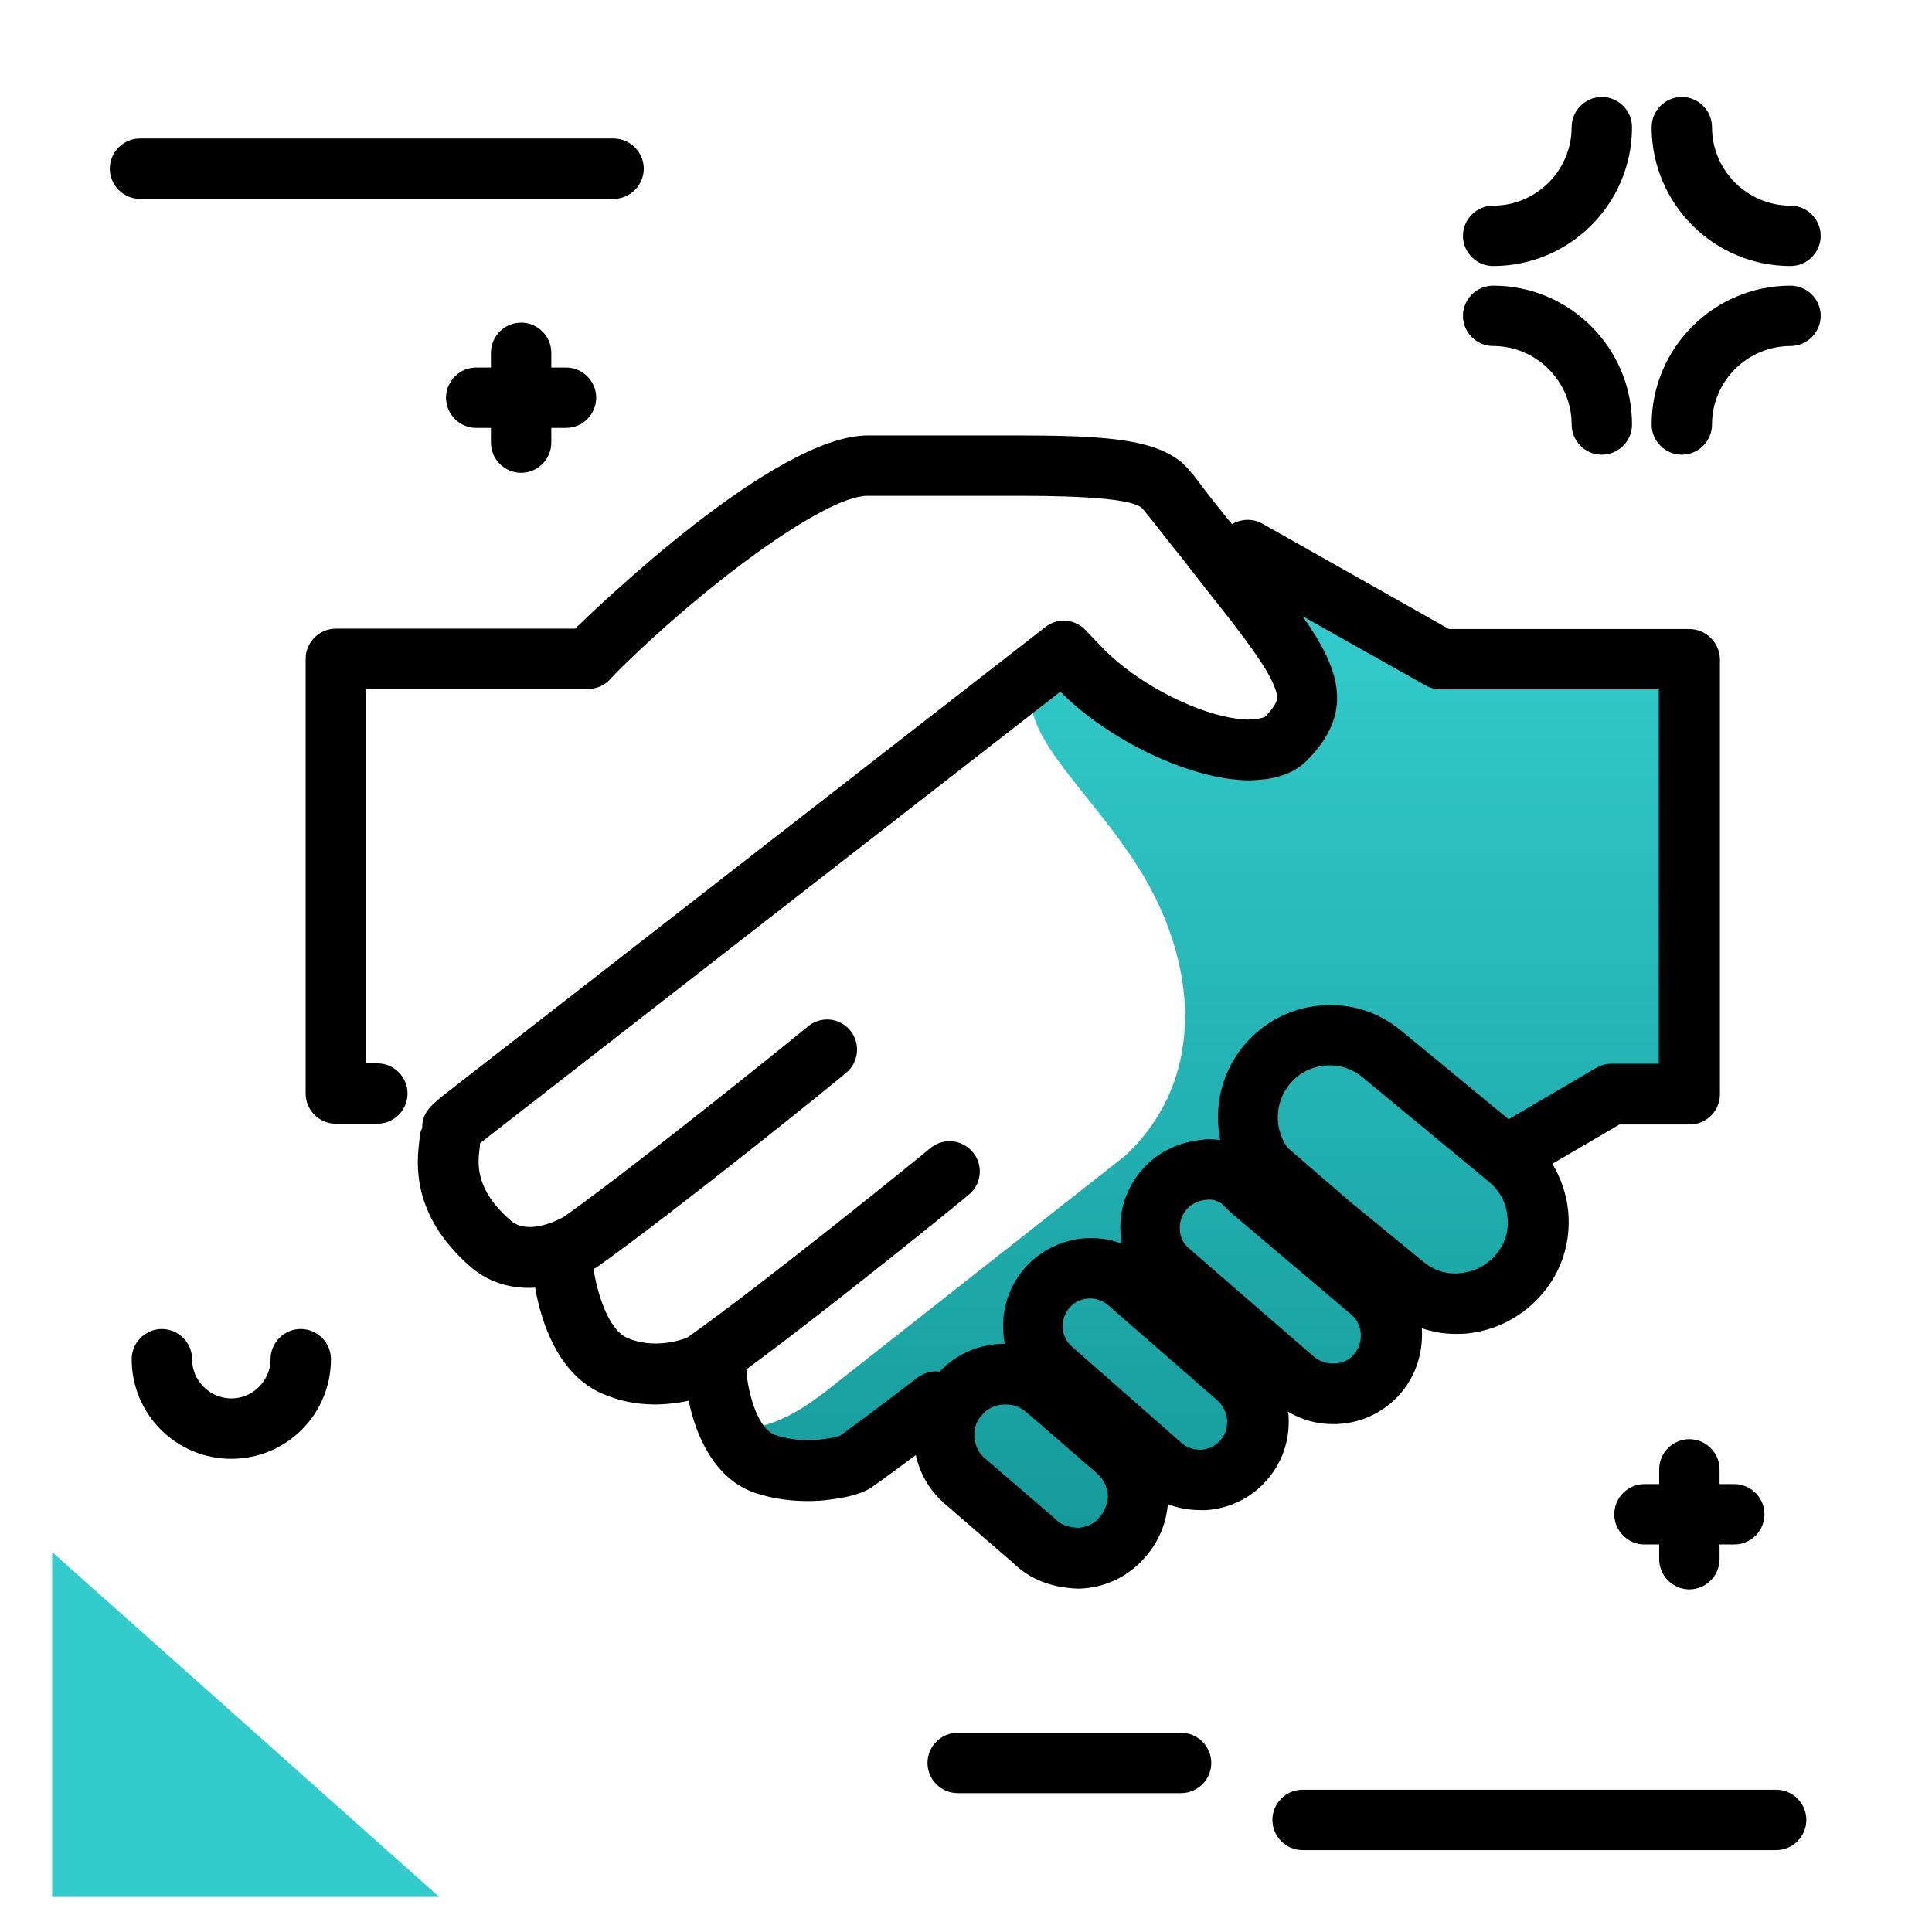 <svg version="1.1" id="Layer_1" xmlns="http://www.w3.org/2000/svg" xmlns:xlink="http://www.w3.org/1999/xlink" x="0px" y="0px" viewBox="0 0 512 512" enable-background="new 0 0 512 512" xml:space="preserve">
<linearGradient id="SVGID_1_" gradientUnits="userSpaceOnUse" x1="320.971" y1="404.271" x2="320.971" y2="158.172" class="gradient-element">
	<stop offset="0" class="primary-color-gradient" style="stop-color: #169B9B"></stop>
	<stop offset="1" class="secondary-color-gradient" style="stop-color: #33CCCC"></stop>
</linearGradient>
<path fill="url(#SVGID_1_)" d="M447.7,174.7v115.2h-20.7L399.7,307c0,0,15.8,17.2,2.9,30.6c0,0-11,19-30.6,2.9c0,0-0.8,19-6.9,23.4
	c-6.1,4.4-16.3,7.4-34.4-2.5c0,0,8.3,20.4-4.4,28.3c-12.6,7.9-29.9-4.8-29.9-4.8s9.3,13.1,0.6,22.9c-8.6,9.8-35.6-4.7-45.5-18.1
	c-9.8-13.5-16.5-8.4-16.5-8.4s-29.9,19.4-37.3,3.5c-7.4-15.9-4,3.7,21.3-16.2c25.3-19.9,79.4-62.5,79.4-62.5
	c21.6-20.5,19.1-51.3,3.1-76.5c-15.5-24.3-39-40.7-22.7-54.7c0.7-0.6,1.5-1.3,2.3-1.9c0.7,0.6,1.4,1.1,2.1,1.7
	c45.5,35.5,61.9,24.5,61,7.5c-0.5-8.9-15.1-21.7-21.8-32.8c5-2.3,8.3-3.7,8.3-3.7l51.2,28.9H447.7z"></path>
<path d="M447.7,166.7H384l-49.4-27.9c-2.6-1.5-5.7-1.3-8.1,0.1l-1-1.2c0,0-0.1-0.1-0.1-0.1c-2.1-2.6-4.4-5.5-6.7-8.5l-2.1-2.8
	c-0.2-0.2-0.4-0.5-0.6-0.7c-0.1-0.1-0.2-0.2-0.3-0.3l0,0c-0.1-0.1-0.2-0.3-0.3-0.4c-6.9-8.8-22.4-9.5-47-9.5H230
	c-24.8,0-72.5,46.3-77.6,51.2H89c-4.4,0-8,3.6-8,8v115.2c0,4.4,3.6,8,8,8h11c4.4,0,8-3.6,8-8s-3.6-8-8-8h-3v-99.2h58.8
	c2.2,0,4.3-0.9,5.8-2.5l1.7-1.8c22.2-22.2,55-46.9,66.6-46.9h38.4c9.3,0,31.1,0,34.4,3.3c0.2,0.2,0.3,0.4,0.5,0.6l0.1,0.1
	c0.3,0.4,0.6,0.8,0.9,1.1l1.9,2.4c2.4,3.1,4.7,6,6.9,8.7l7,9c10,12.5,16.1,20.7,17.9,25.8c0.8,2.3,1.3,3.5-2.7,7.6
	c-0.6,0.3-2.1,0.6-4.5,0.7c-11.5-0.3-29.3-9.2-39-19.5l-4-4.2c-2.8-3-7.5-3.4-10.7-0.8L118.1,289.8c-0.9,0.7-2.3,1.8-3.9,3.4
	c-1.6,1.6-2.4,3.7-2.3,5.7c-0.4,0.8-0.7,1.7-0.7,2.7c0,0.3-0.1,0.6-0.1,0.9c-0.6,5.3-2.4,19.4,13.7,33.3c4.3,3.7,9.6,5.5,15.4,5.5
	c0.5,0,1.1,0,1.6-0.1c1.7,9.6,6.2,22.9,17.5,28c4.4,2,9.3,3,14.3,3c2.1,0,4.1-0.2,6.2-0.5c0.3,0,1.3-0.2,2.7-0.5
	c1.9,9.3,6.9,20.9,17.8,24.5c4.3,1.4,8.9,2.1,13.7,2.1c2,0,4-0.1,6-0.4c5-0.6,8.6-1.7,10.8-3.1l0,0c3.3-2.3,7.3-5.3,11.9-8.7
	c1,4.7,3.5,9.1,7.1,12.4c0.1,0.1,0.1,0.1,0.2,0.2l18.5,16c4.4,4.3,10,6.5,17,6.8c0.1,0,0.2,0,0.3,0c0.1,0,0.2,0,0.3,0
	c6.5-0.2,12.5-3,16.8-7.7c3.9-4.1,6.1-9.2,6.6-14.7c2.7,1.1,5.7,1.6,8.8,1.6c0.3,0,0.6,0,1,0c0.1,0,0.2,0,0.3,0
	c6.1-0.4,11.8-3.1,15.9-7.7c4.1-4.5,6.3-10.5,6-16.8c0-0.1,0-0.2,0-0.3c0-0.4-0.1-0.9-0.2-1.3c3.7,2.2,7.7,3.3,11.9,3.3
	c0.8,0,1.5,0,2.3-0.1c6.1-0.5,11.9-3.5,15.9-8.3c3.9-4.7,5.8-10.7,5.4-17c2.9,1,5.9,1.5,9,1.5c1,0,2,0,2.9-0.1
	c7.9-0.8,15-4.6,20.1-10.6c0,0,0,0,0,0c5.1-6,7.5-13.7,6.8-21.6c-0.4-4.6-1.9-8.9-4.2-12.8l17.8-10.4h18.6c4.4,0,8-3.6,8-8V174.7
	C455.7,170.3,452.1,166.7,447.7,166.7z M291.2,402.3c0,0-0.1,0.1-0.1,0.1c-1.3,1.5-3.2,2.3-5.3,2.5c-3.6-0.2-5.1-1.3-6.1-2.3
	c-0.1-0.1-0.3-0.3-0.4-0.4l-18.6-16c-1.6-1.5-2.4-3.5-2.5-5.7c-0.1-2.2,0.7-4.2,2.2-5.7c0,0,0.1-0.1,0.1-0.1c2-2.2,4.5-2.5,5.9-2.5
	c2.2,0,4.1,0.7,5.6,2.1c0.1,0.1,0.2,0.2,0.3,0.2l18.8,16.3c1.5,1.5,2.4,3.5,2.5,5.6C293.5,398.6,292.7,400.7,291.2,402.3z
	 M323.4,381.7C323.4,381.7,323.4,381.8,323.4,381.7c-1.3,1.5-3,2.3-5,2.5c-2.2,0-3.9-0.5-5.4-1.9c0,0-0.1-0.1-0.1-0.1l-28.8-25.3
	c-3.1-2.7-3.3-7.3-0.6-10.4c1.3-1.5,3.3-2.4,5.4-2.4c1.8,0,3.6,0.7,4.9,1.9l28.9,25.2c1.1,1,2.3,2.8,2.5,5.1
	C325.3,377.9,325,380,323.4,381.7z M358.9,358.8C358.9,358.8,358.9,358.8,358.9,358.8c-1.2,1.5-2.9,2.4-4.7,2.5c-0.1,0-0.2,0-0.3,0
	c-2,0.2-3.7-0.3-5.4-1.5l-33.1-28.7c-0.1-0.1-0.1-0.1-0.2-0.2c-1.5-1.2-2.4-2.9-2.5-4.7c0-0.1,0-0.2,0-0.2c-0.2-1.9,0.4-3.8,1.6-5.3
	c1.2-1.5,2.9-2.4,5-2.7c0.4,0,0.8-0.1,1.1-0.1c1.2,0,2.4,0.4,3.4,1.1c1.2,1.3,2.5,2.4,3.7,3.5l0.2,0.1c0.1,0.1,0.1,0.1,0.2,0.2
	l30,25.4c0,0,0.1,0.1,0.1,0.1c1.5,1.2,2.4,2.9,2.6,4.9C360.8,355.4,360.2,357.2,358.9,358.8z M396.5,332.4c-2.4,2.9-5.7,4.6-9.5,5
	c-3.6,0.4-7-0.7-9.9-3.1l-19.5-16l-16.1-13.9c-0.2-0.2-0.4-0.5-0.6-0.7c-3.3-5-3-11.7,0.9-16.4c2.3-2.8,5.6-4.6,9.3-4.9
	c3.6-0.4,7.2,0.8,10,3.1l33.5,27.7c2.9,2.4,4.6,5.7,4.9,9.4C399.9,326.2,398.8,329.7,396.5,332.4z M439.7,281.9h-12.7
	c-1.4,0-2.8,0.4-4,1.1l-23.2,13.6l-28.4-23.4c-6.1-5.1-13.8-7.5-21.7-6.7c-7.9,0.7-15,4.5-20.1,10.6c-5.9,7.1-8,16.4-6.2,25
	c-1-0.1-2.1-0.2-3.1-0.2c-0.8,0-1.5,0.1-1.9,0.2c-0.1,0-0.2,0-0.3,0c-6.3,0.7-11.9,3.6-15.9,8.4c-3.9,4.8-5.8,10.8-5.2,17
	c0.1,0.7,0.1,1.4,0.3,2.1c-2.6-1-5.4-1.5-8.1-1.5c-6.8,0-13.1,2.9-17.5,7.8c-5.1,5.7-6.8,13.3-5.4,20.2c-6.6,0-12.9,2.7-17.3,7.4
	c-2-0.3-4.1,0.3-5.9,1.6c-8.4,6.5-15.3,11.6-20.5,15.4c-2.1,0.6-9.4,2.4-17.1-0.2c-5.2-1.7-7.6-13.1-7.7-17.4
	c23.1-17,58.6-45.9,59.4-46.7c3.2-3.1,3.3-8.1,0.2-11.3c-3-3.1-7.8-3.3-11-0.5c-2.5,2.1-43.4,35.3-64.3,50.1c-1.7,0.7-9.1,3.1-16,0
	c-5-2.3-7.9-12.1-8.8-18.2c0.3-0.2,0.6-0.3,0.9-0.5c20.6-14.6,65.1-50.5,66.6-52c3.1-3.1,3.1-8.2,0-11.3c-3-3-7.8-3.1-10.9-0.3
	c-2.3,1.9-43.5,35.3-64.5,50.3c-2.4,1.3-9.7,4.7-14,1c-9.6-8.3-8.8-15.1-8.3-19.2c0.1-0.5,0.1-0.9,0.1-1.3c0,0,0,0,0,0
	c0.1-0.1,0.2-0.2,0.2-0.2c0.1-0.1,0.3-0.2,0.4-0.3L281,183.3c12.9,13,34.4,23.2,49.6,23.5c0.2,0,0.3,0,0.5,0
	c3.4-0.1,10.5-0.4,15.3-5.3c12.3-12.5,9.1-23.6-1.2-38.2l32.7,18.4c1.2,0.7,2.6,1,3.9,1h57.8V281.9z"></path>
<path d="M482.5,83.7c0,4.4-3.6,8-8,8c-11.4,0-20.8,9.3-20.8,20.8c0,4.4-3.6,8-8,8s-8-3.6-8-8c0-20.3,16.5-36.8,36.8-36.8
	C478.9,75.7,482.5,79.3,482.5,83.7z M395.7,91.7c11.4,0,20.8,9.3,20.8,20.8c0,4.4,3.6,8,8,8s8-3.6,8-8c0-20.3-16.5-36.8-36.8-36.8
	c-4.4,0-8,3.6-8,8S391.3,91.7,395.7,91.7z M395.7,70.5c20.3,0,36.8-16.5,36.8-36.8c0-4.4-3.6-8-8-8s-8,3.6-8,8
	c0,11.4-9.3,20.8-20.8,20.8c-4.4,0-8,3.6-8,8S391.3,70.5,395.7,70.5z M474.5,70.5c4.4,0,8-3.6,8-8s-3.6-8-8-8
	c-11.4,0-20.8-9.3-20.8-20.8c0-4.4-3.6-8-8-8s-8,3.6-8,8C437.7,54,454.2,70.5,474.5,70.5z M150,97.4h-3.9v-3.9c0-4.4-3.6-8-8-8
	s-8,3.6-8,8v3.9h-3.9c-4.4,0-8,3.6-8,8s3.6,8,8,8h3.9v3.9c0,4.4,3.6,8,8,8s8-3.6,8-8v-3.9h3.9c4.4,0,8-3.6,8-8S154.4,97.4,150,97.4z
	 M447.7,381.4c-4.4,0-8,3.6-8,8v3.9h-3.9c-4.4,0-8,3.6-8,8s3.6,8,8,8h3.9v3.9c0,4.4,3.6,8,8,8s8-3.6,8-8v-3.9h3.9c4.4,0,8-3.6,8-8
	s-3.6-8-8-8h-3.9v-3.9C455.7,385,452.1,381.4,447.7,381.4z M162.6,36.7H37.1c-4.4,0-8,3.6-8,8s3.6,8,8,8h125.5c4.4,0,8-3.6,8-8
	S167,36.7,162.6,36.7z M470.7,474.3H345.2c-4.4,0-8,3.6-8,8s3.6,8,8,8h125.5c4.4,0,8-3.6,8-8S475.1,474.3,470.7,474.3z M313,459.2
	h-59.2c-4.4,0-8,3.6-8,8s3.6,8,8,8H313c4.4,0,8-3.6,8-8S317.4,459.2,313,459.2z M79.7,352.2c-4.4,0-8,3.6-8,8
	c0,5.7-4.7,10.4-10.4,10.4c-5.7,0-10.4-4.7-10.4-10.4c0-4.4-3.6-8-8-8s-8,3.6-8,8c0,14.6,11.8,26.4,26.4,26.4s26.4-11.8,26.4-26.4
	C87.7,355.8,84.1,352.2,79.7,352.2z"></path>
<path fill="#33CCCC" class="secondary-color" d="M116.4,502.7H13.8v-91.4L116.4,502.7z"></path>
</svg>